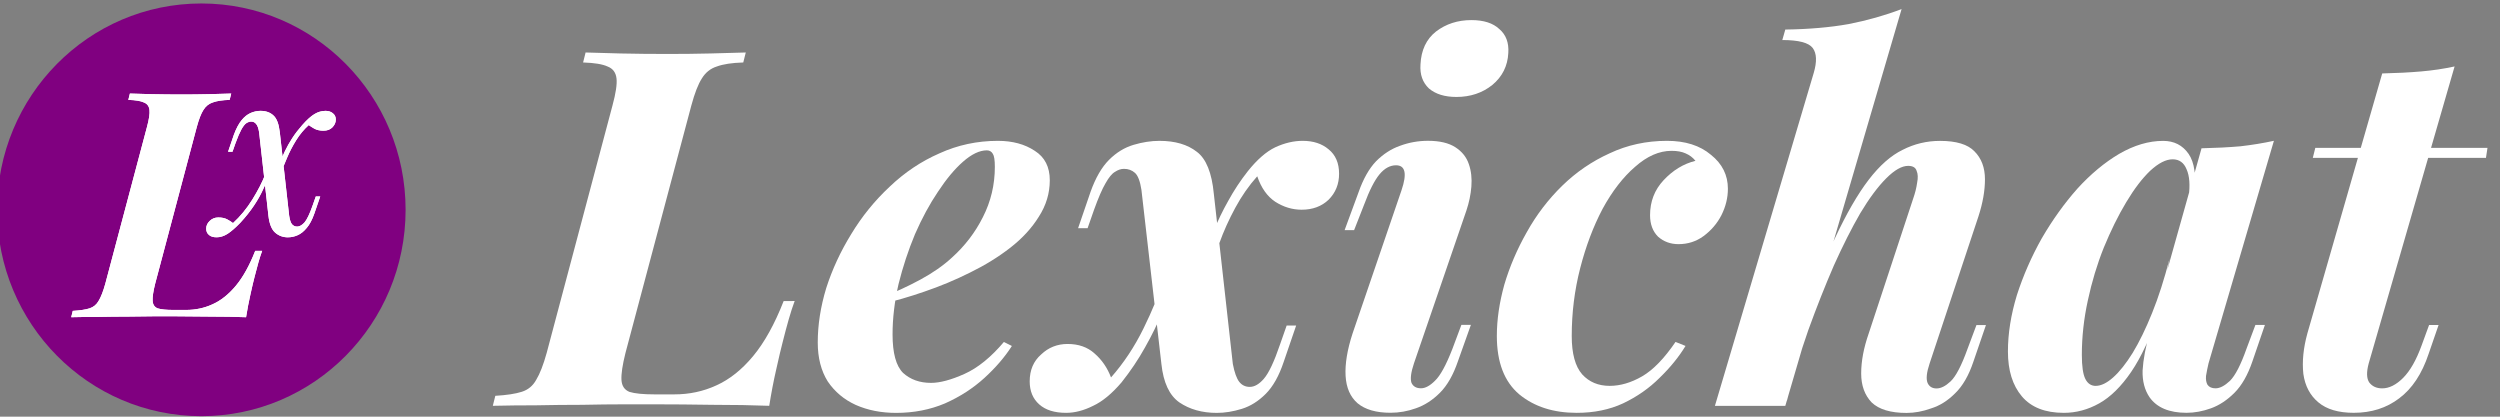 <?xml version="1.0" encoding="UTF-8" standalone="no"?>
<!-- Created with Inkscape (http://www.inkscape.org/) -->

<svg
   width="48mm"
   height="8mm"
   viewBox="0 0 48 8"
   version="1.1"
   id="svg5"
   inkscape:export-filename="../e820b07/lexi-circle.png"
   inkscape:export-xdpi="96"
   inkscape:export-ydpi="96"
   sodipodi:docname="lexi-typography.svg"
   inkscape:version="1.2.2 (b0a8486541, 2022-12-01, custom)"
   xml:space="preserve"
   xmlns:inkscape="http://www.inkscape.org/namespaces/inkscape"
   xmlns:sodipodi="http://sodipodi.sourceforge.net/DTD/sodipodi-0.dtd"
   xmlns="http://www.w3.org/2000/svg"
   xmlns:svg="http://www.w3.org/2000/svg"><rect x="0" y="0" width="48" height="8" fill="#808080" stroke="none"/><sodipodi:namedview
     id="namedview7"
     pagecolor="#ffffff"
     bordercolor="#000000"
     borderopacity="0.25"
     inkscape:showpageshadow="2"
     inkscape:pageopacity="0.0"
     inkscape:pagecheckerboard="0"
     inkscape:deskcolor="#d1d1d1"
     inkscape:document-units="mm"
     showgrid="false"
     inkscape:zoom="5.17549"
     inkscape:cx="62.506158"
     inkscape:cy="92.358404"
     inkscape:window-width="1920"
     inkscape:window-height="2043"
     inkscape:window-x="1920"
     inkscape:window-y="27"
     inkscape:window-maximized="0"
     inkscape:current-layer="text382" /><defs
     id="defs2" /><g
     inkscape:label="Layer 1"
     inkscape:groupmode="layer"
     id="layer1"
     transform="translate(-0.43,-0.422)"><g
       aria-label="Lexi"
       id="text382"
       style="font-style:italic;font-size:7.782px;font-family:'Playfair Display';-inkscape-font-specification:'Playfair Display Italic';fill:#ffffff;stroke:#000000;stroke-width:0"
       transform="matrix(0.862,0,0,0.791,0.346,0.205)"><g
         id="g326"
         transform="matrix(0.463,0,0,0.505,-0.202,0.093)"><g
           id="g314"><ellipse
             style="fill:#800080;fill-opacity:1;stroke:#000000;stroke-width:0;stroke-dasharray:none"
             id="path5358"
             cx="10.334"
             cy="10.444"
             rx="9.825"
             ry="9.918" /><g
             aria-label="L"
             id="text292"
             style="font-weight:bold;font-size:15.184px;font-family:'Alte Haas Grotesk';-inkscape-font-specification:'Alte Haas Grotesk Bold';fill:#ffffff;stroke:#000000;stroke-width:0"><g
               id="path416"
               style="fill:#ffffff"><path
                 style="color:#000000;-inkscape-font-specification:'Playfair Display Bold Italic';fill:#ffffff;stroke:none;-inkscape-stroke:none"
                 d="m 13.258,12.418 q -0.091,0.243 -0.182,0.562 -0.091,0.319 -0.182,0.683 -0.076,0.288 -0.197,0.835 -0.121,0.531 -0.213,1.108 -0.774,-0.03 -1.731,-0.03 -0.957,-0.015 -1.716,-0.015 -0.38,0 -0.972,0 -0.577,0 -1.275,0.015 -0.698,0 -1.397,0.015 -0.698,0 -1.321,0.015 l 0.076,-0.304 q 0.516,-0.03 0.805,-0.121 0.288,-0.091 0.44,-0.364 0.167,-0.273 0.319,-0.82 L 7.716,6.466 Q 7.868,5.904 7.838,5.646 7.807,5.373 7.564,5.282 7.336,5.176 6.82,5.16 l 0.076,-0.304 q 0.395,0.015 1.063,0.03 0.683,0.015 1.442,0.015 0.668,0 1.291,-0.015 0.623,-0.015 1.078,-0.03 l -0.076,0.304 q -0.516,0.015 -0.805,0.121 -0.288,0.091 -0.456,0.364 -0.167,0.258 -0.319,0.82 L 8.111,13.997 q -0.137,0.547 -0.121,0.82 0.015,0.273 0.243,0.364 0.243,0.076 0.759,0.076 h 0.607 q 0.683,0 1.275,-0.273 0.607,-0.273 1.124,-0.896 0.516,-0.623 0.926,-1.67 z"
                 id="path421" /><path
                 style="color:#000000;-inkscape-font-specification:'Playfair Display Bold Italic';fill:#ffffff;stroke:none;-inkscape-stroke:none"
                 d="m 13.258,12.418 c -0.061,0.162 -0.121,0.349 -0.182,0.562 -0.061,0.213 -0.121,0.44 -0.182,0.683 -0.051,0.192 -0.116,0.471 -0.197,0.835 -0.081,0.354 -0.152,0.724 -0.213,1.108 -0.516,-0.02 -1.093,-0.03 -1.731,-0.03 -0.638,-0.01 -1.21,-0.015 -1.716,-0.015 H 8.065 c -0.385,0 -0.81,0.005 -1.275,0.015 -0.466,0 -0.931,0.005 -1.397,0.015 -0.466,0 -0.906,0.005 -1.321,0.015 l 0.076,-0.304 c 0.344,-0.02 0.612,-0.061 0.805,-0.121 0.192,-0.061 0.339,-0.182 0.44,-0.364 0.111,-0.182 0.218,-0.456 0.319,-0.82 L 7.716,6.466 C 7.817,6.092 7.858,5.818 7.838,5.646 7.817,5.464 7.726,5.343 7.564,5.282 7.412,5.211 7.164,5.17 6.82,5.16 l 0.076,-0.304 c 0.263,0.01 0.617,0.02 1.063,0.03 0.456,0.01 0.936,0.015 1.442,0.015 0.445,0 0.876,-0.005 1.291,-0.015 0.415,-0.01 0.774,-0.02 1.078,-0.03 l -0.076,0.304 c -0.344,0.01 -0.612,0.051 -0.805,0.121 -0.192,0.061 -0.344,0.182 -0.456,0.364 -0.111,0.172 -0.218,0.445 -0.319,0.82 L 8.111,13.997 c -0.091,0.364 -0.132,0.638 -0.121,0.82 0.01,0.182 0.091,0.304 0.243,0.364 0.162,0.051 0.415,0.076 0.759,0.076 h 0.607 c 0.456,0 0.881,-0.091 1.275,-0.273 0.405,-0.182 0.779,-0.481 1.124,-0.896 0.344,-0.415 0.653,-0.972 0.926,-1.67 z"
                 id="path423" /></g></g></g><g
           aria-label="x"
           id="text400"
           style="font-weight:bold;font-size:11.216px;font-family:Lato;-inkscape-font-specification:'Lato Bold';fill:#ffffff;stroke:#000000;stroke-width:0"><g
             id="path425"
             style="fill:#ffffff"><path
               style="color:#000000;-inkscape-font-specification:'Playfair Display Italic';fill:#ffffff;stroke:none;-inkscape-stroke:none"
               d="m 14.559,10.734 q 0.045,0.292 0.135,0.404 0.101,0.112 0.247,0.112 0.168,0 0.348,-0.191 0.179,-0.202 0.404,-0.841 l 0.146,-0.415 h 0.213 L 15.77,10.622 q -0.157,0.449 -0.37,0.695 -0.202,0.247 -0.437,0.348 -0.224,0.101 -0.471,0.101 -0.348,0 -0.606,-0.224 Q 13.628,11.317 13.56,10.734 L 13.112,6.719 Q 13.067,6.427 12.966,6.315 12.876,6.203 12.73,6.203 q -0.112,0 -0.236,0.079 -0.112,0.079 -0.236,0.303 -0.123,0.224 -0.28,0.651 l -0.146,0.415 h -0.213 l 0.28,-0.819 q 0.168,-0.449 0.37,-0.695 0.202,-0.247 0.437,-0.348 0.236,-0.101 0.471,-0.101 0.393,0 0.628,0.224 0.236,0.213 0.303,0.808 z m 0.942,-4.363 q -0.348,0.314 -0.606,0.729 -0.258,0.415 -0.437,0.841 -0.179,0.415 -0.303,0.763 0,0 -0.112,0 -0.112,-0.011 -0.112,-0.011 0.079,-0.224 0.179,-0.493 0.101,-0.28 0.247,-0.583 0.146,-0.303 0.348,-0.617 0.213,-0.325 0.482,-0.628 0.325,-0.37 0.583,-0.527 0.258,-0.157 0.538,-0.157 0.213,0 0.348,0.112 0.146,0.112 0.146,0.303 0,0.213 -0.168,0.381 -0.157,0.157 -0.426,0.157 -0.247,0 -0.426,-0.09 -0.179,-0.101 -0.28,-0.179 z m -3.645,4.711 q 0.527,-0.482 0.931,-1.133 0.404,-0.651 0.617,-1.2 0,0 0.09,0.022 0.101,0.022 0.101,0.022 -0.112,0.303 -0.292,0.673 -0.168,0.37 -0.437,0.774 -0.269,0.404 -0.662,0.83 -0.336,0.348 -0.606,0.527 -0.269,0.168 -0.527,0.168 -0.247,0 -0.37,-0.112 -0.135,-0.112 -0.135,-0.303 0,-0.213 0.168,-0.37 0.168,-0.168 0.415,-0.168 0.258,0 0.426,0.09 0.168,0.09 0.28,0.179 z"
               id="path430" /><path
               style="color:#000000;-inkscape-font-specification:'Playfair Display Italic';fill:#ffffff;stroke:none;-inkscape-stroke:none"
               d="m 14.559,10.734 c 0.03,0.194 0.075,0.329 0.135,0.404 0.067,0.075 0.15,0.112 0.247,0.112 0.112,0 0.228,-0.064 0.348,-0.191 0.12,-0.135 0.254,-0.415 0.404,-0.841 l 0.146,-0.415 h 0.213 L 15.77,10.622 c -0.105,0.299 -0.228,0.531 -0.37,0.695 -0.135,0.164 -0.28,0.28 -0.437,0.348 -0.15,0.067 -0.307,0.101 -0.471,0.101 -0.232,0 -0.434,-0.075 -0.606,-0.224 -0.172,-0.15 -0.28,-0.419 -0.325,-0.808 L 13.112,6.719 C 13.082,6.524 13.033,6.39 12.966,6.315 12.906,6.24 12.828,6.203 12.73,6.203 c -0.075,0 -0.153,0.026 -0.236,0.079 -0.075,0.052 -0.153,0.153 -0.236,0.303 -0.082,0.15 -0.176,0.366 -0.28,0.651 l -0.146,0.415 h -0.213 l 0.28,-0.819 c 0.112,-0.299 0.236,-0.531 0.37,-0.695 0.135,-0.164 0.28,-0.28 0.437,-0.348 0.157,-0.067 0.314,-0.101 0.471,-0.101 0.262,0 0.471,0.075 0.628,0.224 0.157,0.142 0.258,0.411 0.303,0.808 z M 15.501,6.371 C 15.269,6.58 15.067,6.823 14.895,7.1 14.723,7.377 14.577,7.657 14.458,7.941 14.338,8.218 14.237,8.472 14.155,8.704 h -0.112 l -0.112,-0.011 c 0.052,-0.15 0.112,-0.314 0.179,-0.493 0.067,-0.187 0.15,-0.381 0.247,-0.583 0.097,-0.202 0.213,-0.408 0.348,-0.617 0.142,-0.217 0.303,-0.426 0.482,-0.628 0.217,-0.247 0.411,-0.422 0.583,-0.527 0.172,-0.105 0.351,-0.157 0.538,-0.157 0.142,0 0.258,0.037 0.348,0.112 0.097,0.075 0.146,0.176 0.146,0.303 0,0.142 -0.056,0.269 -0.168,0.381 -0.105,0.105 -0.247,0.157 -0.426,0.157 -0.164,0 -0.307,-0.03 -0.426,-0.09 -0.12,-0.067 -0.213,-0.127 -0.28,-0.179 z m -3.645,4.711 c 0.351,-0.322 0.662,-0.699 0.931,-1.133 0.269,-0.434 0.475,-0.834 0.617,-1.2 l 0.09,0.022 0.101,0.022 c -0.075,0.202 -0.172,0.426 -0.292,0.673 -0.112,0.247 -0.258,0.505 -0.437,0.774 -0.179,0.269 -0.4,0.546 -0.662,0.83 -0.224,0.232 -0.426,0.408 -0.606,0.527 -0.179,0.112 -0.355,0.168 -0.527,0.168 -0.164,0 -0.288,-0.037 -0.37,-0.112 -0.09,-0.075 -0.135,-0.176 -0.135,-0.303 0,-0.142 0.056,-0.265 0.168,-0.37 0.112,-0.112 0.25,-0.168 0.415,-0.168 0.172,0 0.314,0.03 0.426,0.09 0.112,0.06 0.206,0.12 0.28,0.179 z"
               id="path432" /></g></g></g><g
         id="path781"
         style="font-style:italic;font-size:7.782px;font-family:'Playfair Display';-inkscape-font-specification:'Playfair Display Italic';fill:#ffffff;stroke:#000000;stroke-width:0"
         transform="matrix(0.952,0,0,0.952,10.476,-15.814)"><g
           aria-label="Lexichat"
           transform="scale(0.958,1.044)"
           id="text600"
           style="font-weight:bold;font-size:12.188px;-inkscape-font-specification:'Playfair Display Bold Italic'"><path
             d="m 8.028,23.539 q -0.073,0.195 -0.146,0.451 -0.073,0.256 -0.146,0.548 -0.061,0.232 -0.158,0.67 -0.098,0.427 -0.171,0.89 -0.622,-0.024 -1.389,-0.024 -0.768,-0.012 -1.377,-0.012 -0.305,0 -0.78,0 -0.463,0 -1.024,0.012 -0.561,0 -1.121,0.012 -0.561,0 -1.06,0.012 l 0.061,-0.244 q 0.414,-0.024 0.646,-0.098 0.232,-0.073 0.353,-0.293 0.134,-0.219 0.256,-0.658 L 3.579,18.762 q 0.122,-0.451 0.098,-0.658 -0.024,-0.219 -0.219,-0.293 -0.183,-0.085 -0.597,-0.098 l 0.061,-0.244 q 0.317,0.012 0.853,0.024 0.548,0.012 1.158,0.012 0.536,0 1.036,-0.012 0.5,-0.012 0.865,-0.024 l -0.061,0.244 q -0.414,0.012 -0.646,0.098 -0.232,0.073 -0.366,0.293 -0.134,0.207 -0.256,0.658 l -1.609,6.045 q -0.11,0.439 -0.098,0.658 0.012,0.219 0.195,0.293 0.195,0.061 0.609,0.061 h 0.488 q 0.548,0 1.024,-0.219 0.488,-0.219 0.902,-0.719 0.414,-0.5 0.743,-1.341 z"
             id="path801" /><path
             d="m 10.149,23.454 q 0.5,-0.195 0.951,-0.439 0.451,-0.244 0.768,-0.536 0.475,-0.427 0.756,-0.987 0.293,-0.573 0.293,-1.231 0,-0.244 -0.049,-0.317 -0.049,-0.085 -0.146,-0.085 -0.268,0 -0.585,0.28 -0.305,0.268 -0.609,0.731 -0.305,0.451 -0.561,1.036 -0.244,0.585 -0.402,1.219 -0.146,0.634 -0.146,1.231 0,0.683 0.256,0.938 0.268,0.244 0.683,0.244 0.329,0 0.817,-0.219 0.488,-0.219 0.963,-0.78 l 0.195,0.098 q -0.256,0.402 -0.67,0.78 -0.414,0.378 -0.963,0.622 -0.548,0.232 -1.194,0.232 -0.548,0 -0.987,-0.195 -0.427,-0.195 -0.683,-0.573 -0.244,-0.39 -0.244,-0.951 0,-0.646 0.207,-1.329 0.219,-0.683 0.609,-1.316 0.39,-0.646 0.938,-1.158 0.548,-0.524 1.219,-0.817 0.67,-0.305 1.426,-0.305 0.536,0 0.902,0.244 0.366,0.232 0.366,0.719 0,0.475 -0.268,0.89 -0.256,0.414 -0.695,0.756 -0.439,0.341 -0.987,0.609 -0.536,0.268 -1.109,0.463 -0.561,0.195 -1.06,0.305 z"
             id="path803" /><path
             d="m 18.729,25.075 q 0.061,0.317 0.158,0.439 0.098,0.122 0.256,0.122 0.171,0 0.341,-0.195 0.183,-0.207 0.402,-0.853 l 0.158,-0.451 h 0.232 l -0.305,0.89 q -0.171,0.512 -0.439,0.78 -0.268,0.268 -0.585,0.366 -0.317,0.098 -0.609,0.098 -0.536,0 -0.914,-0.256 -0.366,-0.256 -0.439,-0.938 l -0.488,-4.254 q -0.049,-0.317 -0.158,-0.414 -0.11,-0.098 -0.268,-0.098 -0.11,0 -0.219,0.073 -0.11,0.061 -0.232,0.28 -0.122,0.207 -0.28,0.646 l -0.158,0.451 h -0.232 l 0.305,-0.89 q 0.183,-0.512 0.451,-0.78 0.268,-0.268 0.597,-0.366 0.329,-0.098 0.634,-0.098 0.573,0 0.914,0.268 0.341,0.256 0.414,1.024 z m 0.597,-4.583 q -0.305,0.341 -0.536,0.768 -0.232,0.427 -0.39,0.865 -0.158,0.427 -0.268,0.78 0,0 -0.122,0 -0.122,-0.012 -0.122,-0.012 0.049,-0.158 0.134,-0.439 0.098,-0.28 0.244,-0.634 0.146,-0.366 0.353,-0.731 0.207,-0.378 0.475,-0.719 0.341,-0.427 0.67,-0.585 0.341,-0.158 0.67,-0.158 0.39,0 0.634,0.207 0.256,0.207 0.256,0.597 0,0.378 -0.256,0.634 -0.256,0.244 -0.658,0.244 -0.341,0 -0.646,-0.195 -0.293,-0.195 -0.439,-0.622 z m -3.571,4.912 q 0.463,-0.524 0.792,-1.194 0.329,-0.67 0.5,-1.219 0,0 0.11,0.012 0.122,0.012 0.122,0.012 -0.098,0.341 -0.268,0.78 -0.171,0.427 -0.427,0.878 -0.244,0.439 -0.573,0.853 -0.353,0.414 -0.695,0.573 -0.341,0.171 -0.658,0.171 -0.427,0 -0.658,-0.207 -0.232,-0.207 -0.232,-0.561 0,-0.414 0.28,-0.658 0.268,-0.256 0.646,-0.256 0.402,0 0.658,0.232 0.268,0.232 0.402,0.585 z"
             id="path805" /><path
             d="m 23.312,17.762 q 0.024,-0.524 0.378,-0.804 0.366,-0.28 0.865,-0.28 0.451,0 0.683,0.219 0.244,0.207 0.219,0.585 -0.024,0.475 -0.39,0.78 -0.366,0.293 -0.878,0.293 -0.427,0 -0.67,-0.207 -0.232,-0.219 -0.207,-0.585 z m -0.463,3.071 q 0.207,-0.609 -0.134,-0.609 -0.219,0 -0.402,0.219 -0.183,0.219 -0.378,0.743 l -0.244,0.622 h -0.232 l 0.341,-0.926 q 0.171,-0.488 0.427,-0.756 0.268,-0.268 0.585,-0.378 0.329,-0.122 0.683,-0.122 0.427,0 0.67,0.158 0.244,0.158 0.329,0.414 0.085,0.244 0.061,0.548 -0.024,0.293 -0.122,0.585 l -1.28,3.73 q -0.11,0.329 -0.061,0.475 0.061,0.134 0.232,0.134 0.158,0 0.341,-0.183 0.195,-0.183 0.427,-0.78 l 0.219,-0.585 h 0.232 l -0.317,0.89 q -0.171,0.5 -0.439,0.768 -0.268,0.268 -0.585,0.378 -0.305,0.11 -0.622,0.11 -0.524,0 -0.804,-0.232 -0.268,-0.232 -0.293,-0.67 -0.024,-0.439 0.171,-1.036 z"
             id="path807" /><path
             d="m 29.443,19.871 q -0.451,0 -0.89,0.39 -0.439,0.378 -0.792,1.024 -0.341,0.646 -0.548,1.45 -0.207,0.804 -0.207,1.658 0,0.646 0.256,0.938 0.256,0.28 0.67,0.28 0.39,0 0.792,-0.232 0.402,-0.232 0.817,-0.841 l 0.244,0.098 q -0.244,0.402 -0.634,0.78 -0.378,0.378 -0.89,0.622 -0.5,0.232 -1.134,0.232 -0.853,0 -1.402,-0.451 -0.548,-0.463 -0.548,-1.426 0,-0.597 0.183,-1.255 0.195,-0.658 0.548,-1.28 0.353,-0.634 0.865,-1.134 0.512,-0.5 1.158,-0.792 0.646,-0.305 1.402,-0.305 0.67,0 1.073,0.341 0.414,0.329 0.414,0.829 0,0.329 -0.158,0.646 -0.158,0.305 -0.439,0.512 -0.268,0.195 -0.609,0.195 -0.293,0 -0.5,-0.183 -0.195,-0.195 -0.195,-0.524 0,-0.5 0.329,-0.853 0.341,-0.366 0.78,-0.475 -0.098,-0.122 -0.244,-0.183 -0.134,-0.061 -0.341,-0.061 z"
             id="path809" /><path
             d="m 32.222,26.099 h -1.719 l 2.413,-8.13 q 0.122,-0.414 -0.024,-0.609 -0.146,-0.195 -0.743,-0.195 l 0.073,-0.256 q 0.865,-0.012 1.548,-0.134 0.683,-0.134 1.292,-0.366 z m 0.305,-1.767 q 0.488,-1.402 0.902,-2.316 0.427,-0.914 0.829,-1.438 0.402,-0.524 0.829,-0.731 0.427,-0.219 0.914,-0.219 0.597,0 0.841,0.256 0.256,0.256 0.256,0.683 0,0.414 -0.158,0.902 l -1.194,3.596 q -0.11,0.329 -0.049,0.475 0.061,0.134 0.219,0.134 0.158,0 0.341,-0.171 0.195,-0.183 0.414,-0.792 l 0.219,-0.585 h 0.232 l -0.305,0.89 q -0.171,0.512 -0.451,0.78 -0.268,0.268 -0.585,0.366 -0.305,0.11 -0.597,0.11 -0.585,0 -0.853,-0.256 -0.256,-0.268 -0.256,-0.707 0,-0.451 0.183,-0.975 l 1.085,-3.291 q 0.073,-0.207 0.098,-0.39 0.037,-0.183 -0.012,-0.293 -0.037,-0.122 -0.207,-0.122 -0.232,0 -0.536,0.305 -0.305,0.305 -0.634,0.853 -0.317,0.548 -0.646,1.28 -0.317,0.731 -0.622,1.572 -0.293,0.841 -0.524,1.731 z"
             id="path811" /><path
             d="m 39.803,25.611 q 0.195,0 0.427,-0.207 0.232,-0.207 0.475,-0.597 0.244,-0.402 0.475,-0.975 0.232,-0.573 0.427,-1.329 l -0.268,1.329 q -0.305,0.902 -0.67,1.438 -0.366,0.536 -0.78,0.768 -0.414,0.232 -0.865,0.232 -0.683,0 -1.024,-0.402 -0.341,-0.402 -0.341,-1.097 0,-0.658 0.219,-1.377 0.232,-0.719 0.609,-1.389 0.39,-0.67 0.865,-1.207 0.488,-0.536 1.024,-0.853 0.548,-0.317 1.073,-0.317 0.402,0 0.622,0.317 0.219,0.317 0.134,0.987 l -0.134,0.073 q 0.061,-0.439 -0.049,-0.683 -0.098,-0.244 -0.341,-0.244 -0.244,0 -0.548,0.28 -0.293,0.28 -0.585,0.768 -0.293,0.488 -0.548,1.109 -0.244,0.609 -0.39,1.292 -0.146,0.67 -0.146,1.329 0,0.414 0.085,0.585 0.085,0.171 0.256,0.171 z m 2.584,-5.802 q 0.524,-0.012 0.951,-0.049 0.427,-0.049 0.817,-0.134 l -1.597,5.436 q -0.037,0.158 -0.061,0.305 -0.012,0.134 0.037,0.219 0.061,0.085 0.195,0.085 0.158,0 0.353,-0.183 0.195,-0.195 0.402,-0.78 l 0.219,-0.585 h 0.232 l -0.305,0.89 q -0.171,0.5 -0.439,0.768 -0.268,0.268 -0.573,0.378 -0.305,0.11 -0.597,0.11 -0.634,0 -0.902,-0.378 -0.183,-0.268 -0.171,-0.658 0.024,-0.402 0.171,-0.914 z"
             id="path813" /><path
             d="m 49.371,19.798 -0.037,0.244 h -4.229 l 0.061,-0.244 z m -2.901,5.265 q -0.085,0.317 0.012,0.463 0.11,0.146 0.317,0.146 0.256,0 0.512,-0.256 0.256,-0.256 0.451,-0.792 l 0.183,-0.5 h 0.232 l -0.244,0.707 q -0.244,0.731 -0.719,1.085 -0.463,0.353 -1.109,0.353 -0.561,0 -0.865,-0.256 -0.305,-0.256 -0.366,-0.695 -0.049,-0.451 0.098,-0.987 l 1.828,-6.35 q 0.524,-0.012 0.951,-0.049 0.427,-0.037 0.817,-0.122 z"
             id="path815" /></g></g></g></g></svg>
